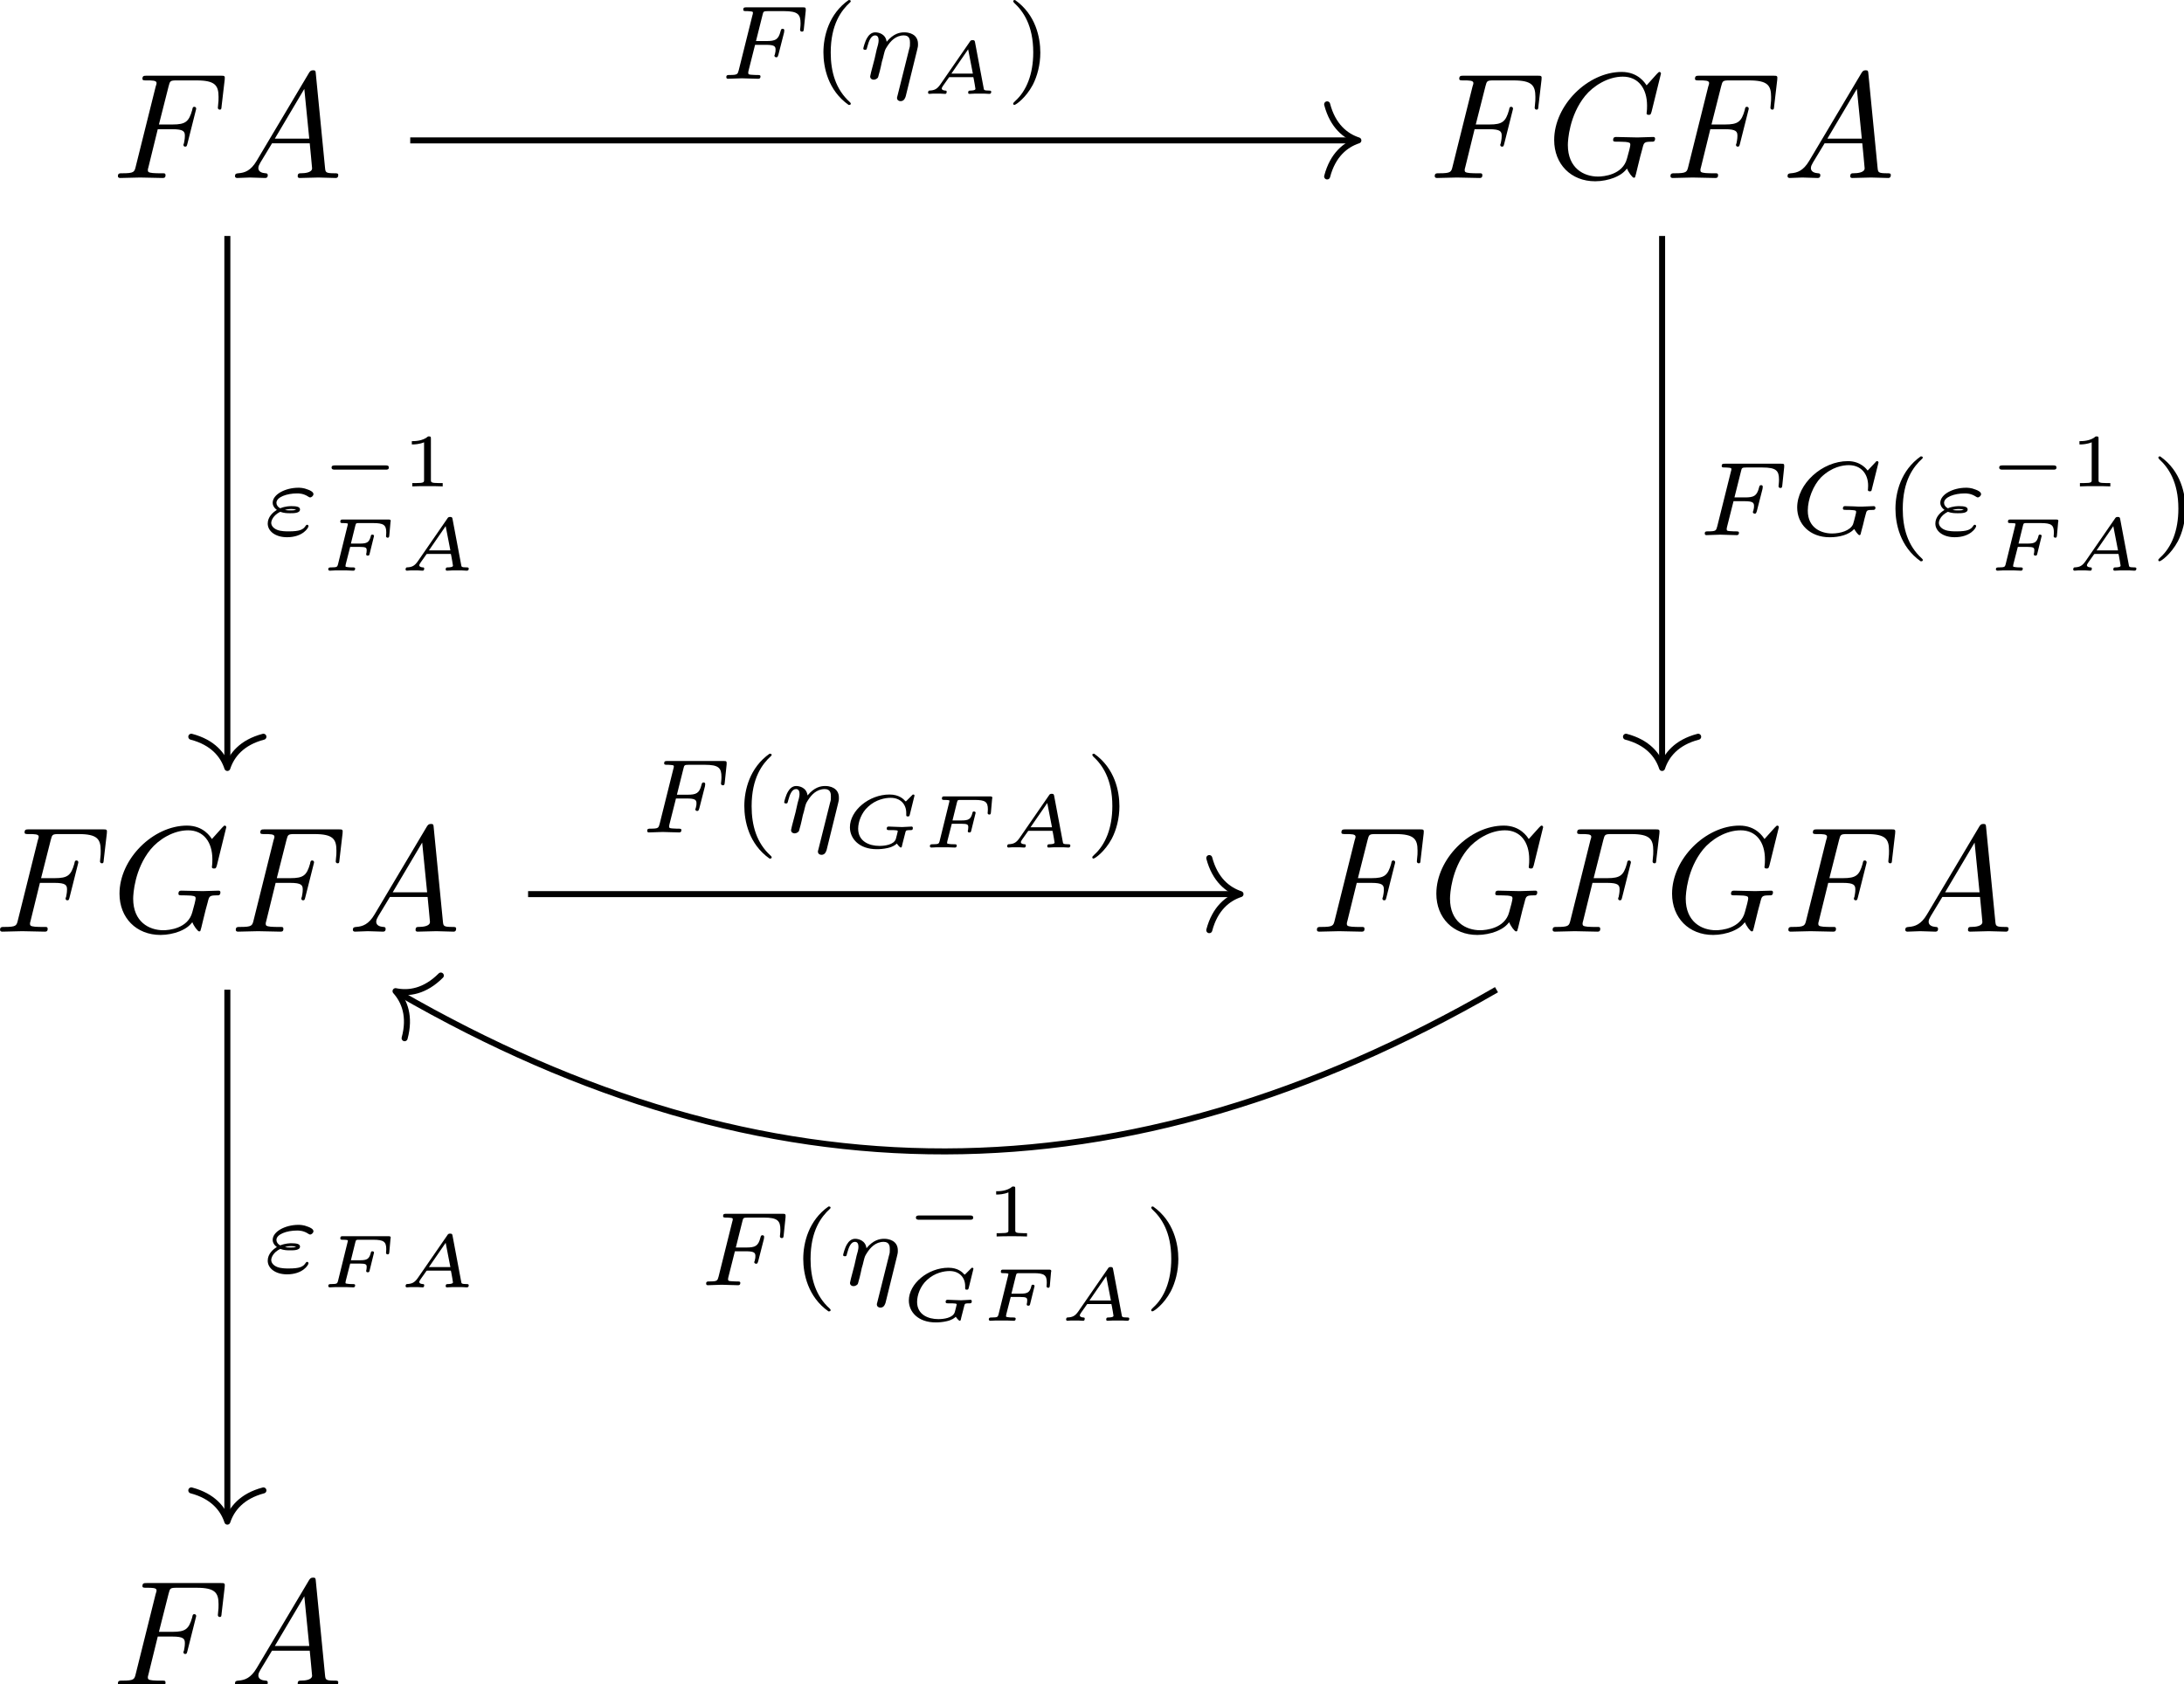 <?xml version="1.0" encoding="UTF-8" standalone="no"?>
<!-- Created with Inkscape (http://www.inkscape.org/) -->

<svg
   xmlns:dc="http://purl.org/dc/elements/1.1/"
   xmlns:cc="http://creativecommons.org/ns#"
   xmlns:rdf="http://www.w3.org/1999/02/22-rdf-syntax-ns#"
   xmlns:svg="http://www.w3.org/2000/svg"
   xmlns="http://www.w3.org/2000/svg"
   xmlns:xlink="http://www.w3.org/1999/xlink"
   xmlns:sodipodi="http://sodipodi.sourceforge.net/DTD/sodipodi-0.dtd"
   xmlns:inkscape="http://www.inkscape.org/namespaces/inkscape"
   width="51.102mm"
   height="39.415mm"
   viewBox="0 0 51.102 39.415"
   version="1.1"
   id="svg390"
   inkscape:version="0.92.1 r15371"
   sodipodi:docname="image5.svg">
  <defs
     id="defs384">
    <g
       id="g452">
      <symbol
         id="glyph0-0"
         overflow="visible"
         style="overflow:visible">
        <path
           id="path392"
           d=""
           style="stroke:none"
           inkscape:connector-curvature="0" />
      </symbol>
      <symbol
         id="glyph0-1"
         overflow="visible"
         style="overflow:visible">
        <path
           id="path395"
           d="m 3.016,-3.234 h 0.969 c 0.75,0 0.828,0.156 0.828,0.438 0,0.078 0,0.188 -0.062,0.5 C 4.719,-2.25 4.719,-2.219 4.719,-2.188 c 0,0.078 0.062,0.109 0.109,0.109 0.109,0 0.109,-0.031 0.156,-0.203 L 5.531,-4.453 C 5.562,-4.562 5.562,-4.578 5.562,-4.609 5.562,-4.625 5.547,-4.719 5.438,-4.719 5.344,-4.719 5.328,-4.672 5.297,-4.5 5.078,-3.734 4.859,-3.547 4,-3.547 H 3.094 l 0.641,-2.531 C 3.828,-6.438 3.844,-6.469 4.281,-6.469 h 1.312 c 1.219,0 1.453,0.328 1.453,1.094 0,0.234 0,0.266 -0.031,0.547 C 7,-4.703 7,-4.688 7,-4.656 c 0,0.047 0.031,0.125 0.125,0.125 0.109,0 0.109,-0.062 0.125,-0.25 L 7.453,-6.516 C 7.484,-6.781 7.438,-6.781 7.188,-6.781 H 2.297 c -0.188,0 -0.297,0 -0.297,0.203 0,0.109 0.094,0.109 0.281,0.109 0.375,0 0.656,0 0.656,0.172 0,0.047 0,0.062 -0.062,0.25 L 1.562,-0.781 c -0.094,0.391 -0.109,0.469 -0.906,0.469 -0.172,0 -0.281,0 -0.281,0.188 C 0.375,0 0.5,0 0.531,0 0.812,0 1.562,-0.031 1.844,-0.031 2.172,-0.031 3,0 3.328,0 3.422,0 3.531,0 3.531,-0.188 3.531,-0.266 3.484,-0.297 3.484,-0.297 3.453,-0.312 3.422,-0.312 3.203,-0.312 c -0.219,0 -0.266,0 -0.516,-0.016 -0.297,-0.031 -0.328,-0.078 -0.328,-0.203 0,-0.016 0,-0.078 0.047,-0.219 z m 0,0"
           style="stroke:none"
           inkscape:connector-curvature="0" />
      </symbol>
      <symbol
         id="glyph0-2"
         overflow="visible"
         style="overflow:visible">
        <path
           id="path398"
           d="M 1.781,-1.141 C 1.391,-0.484 1,-0.344 0.562,-0.312 0.438,-0.297 0.344,-0.297 0.344,-0.109 0.344,-0.047 0.406,0 0.484,0 0.75,0 1.062,-0.031 1.328,-0.031 c 0.344,0 0.688,0.031 1,0.031 0.062,0 0.188,0 0.188,-0.188 0,-0.109 -0.078,-0.125 -0.156,-0.125 -0.219,-0.016 -0.469,-0.094 -0.469,-0.344 0,-0.125 0.062,-0.234 0.141,-0.375 l 0.766,-1.266 h 2.5 c 0.016,0.203 0.156,1.562 0.156,1.656 0,0.297 -0.516,0.328 -0.719,0.328 C 4.594,-0.312 4.5,-0.312 4.5,-0.109 4.5,0 4.609,0 4.641,0 5.047,0 5.469,-0.031 5.875,-0.031 6.125,-0.031 6.766,0 7.016,0 7.062,0 7.188,0 7.188,-0.203 7.188,-0.312 7.094,-0.312 6.953,-0.312 6.344,-0.312 6.344,-0.375 6.312,-0.672 l -0.609,-6.219 c -0.016,-0.203 -0.016,-0.25 -0.188,-0.25 -0.156,0 -0.203,0.078 -0.266,0.172 z M 2.984,-2.609 4.938,-5.906 5.266,-2.609 Z m 0,0"
           style="stroke:none"
           inkscape:connector-curvature="0" />
      </symbol>
      <symbol
         id="glyph0-3"
         overflow="visible"
         style="overflow:visible">
        <path
           id="path401"
           d="m 7.578,-6.922 c 0,-0.031 -0.016,-0.109 -0.109,-0.109 -0.031,0 -0.047,0.016 -0.156,0.125 L 6.625,-6.141 C 6.531,-6.281 6.078,-7.031 4.969,-7.031 2.734,-7.031 0.5,-4.828 0.5,-2.516 c 0,1.594 1.109,2.734 2.719,2.734 0.438,0 0.891,-0.094 1.25,-0.234 0.5,-0.203 0.688,-0.406 0.859,-0.609 0.094,0.25 0.359,0.609 0.453,0.609 0.047,0 0.078,-0.031 0.078,-0.031 C 5.875,-0.062 5.969,-0.453 6.016,-0.656 l 0.188,-0.766 C 6.25,-1.594 6.297,-1.766 6.344,-1.938 c 0.109,-0.438 0.109,-0.469 0.688,-0.469 0.047,0 0.156,-0.016 0.156,-0.203 0,-0.078 -0.047,-0.109 -0.125,-0.109 -0.234,0 -0.828,0.031 -1.047,0.031 -0.312,0 -1.094,-0.031 -1.406,-0.031 -0.078,0 -0.203,0 -0.203,0.203 0,0.109 0.078,0.109 0.297,0.109 0.016,0 0.297,0 0.531,0.016 0.266,0.031 0.312,0.062 0.312,0.188 0,0.094 -0.109,0.531 -0.219,0.906 -0.281,1.094 -1.562,1.203 -1.922,1.203 -0.953,0 -2,-0.562 -2,-2.094 0,-0.312 0.094,-1.953 1.141,-3.25 0.547,-0.672 1.516,-1.281 2.5,-1.281 1.016,0 1.609,0.766 1.609,1.922 0,0.406 -0.031,0.406 -0.031,0.516 0,0.094 0.109,0.094 0.141,0.094 0.125,0 0.125,-0.016 0.188,-0.203 z m 0,0"
           style="stroke:none"
           inkscape:connector-curvature="0" />
      </symbol>
      <symbol
         id="glyph1-0"
         overflow="visible"
         style="overflow:visible">
        <path
           id="path404"
           d=""
           style="stroke:none"
           inkscape:connector-curvature="0" />
      </symbol>
      <symbol
         id="glyph1-1"
         overflow="visible"
         style="overflow:visible">
        <path
           id="path407"
           d="M 2.391,-2.25 H 3.125 c 0.531,0 0.625,0.094 0.625,0.312 0,0.109 0,0.125 -0.047,0.328 -0.016,0.031 -0.031,0.062 -0.031,0.078 0,0.062 0.062,0.109 0.125,0.109 0.094,0 0.094,-0.047 0.141,-0.172 l 0.375,-1.469 c 0,-0.031 0.016,-0.125 0.016,-0.141 0,-0.078 -0.047,-0.109 -0.109,-0.109 -0.094,0 -0.109,0.047 -0.141,0.172 C 3.938,-2.594 3.734,-2.5 3.141,-2.5 h -0.688 l 0.438,-1.75 c 0.047,-0.203 0.062,-0.234 0.344,-0.234 H 4.312 c 0.922,0 1.094,0.219 1.094,0.812 0,0.219 -0.031,0.375 -0.031,0.422 0,0.062 0.031,0.125 0.125,0.125 0.109,0 0.109,-0.062 0.125,-0.188 L 5.75,-4.516 c 0.016,-0.219 -0.031,-0.219 -0.203,-0.219 h -3.719 c -0.141,0 -0.219,0 -0.219,0.156 0,0.094 0.078,0.094 0.219,0.094 0,0 0.141,0 0.266,0.016 C 2.234,-4.453 2.25,-4.438 2.25,-4.375 c 0,0.047 -0.016,0.125 -0.031,0.156 L 1.312,-0.578 C 1.234,-0.297 1.234,-0.25 0.688,-0.25 c -0.109,0 -0.203,0 -0.203,0.141 C 0.484,-0.031 0.531,0 0.594,0 0.797,0 1.312,-0.031 1.516,-0.031 l 0.531,0.016 C 2.234,-0.016 2.422,0 2.594,0 2.641,0 2.75,0 2.75,-0.156 2.75,-0.25 2.672,-0.25 2.516,-0.25 c -0.016,0 -0.188,0 -0.375,-0.016 C 2,-0.281 1.938,-0.281 1.938,-0.391 c 0,-0.016 0,-0.047 0.016,-0.125 z m 0,0"
           style="stroke:none"
           inkscape:connector-curvature="0" />
      </symbol>
      <symbol
         id="glyph1-2"
         overflow="visible"
         style="overflow:visible">
        <path
           id="path410"
           d="M 3.891,-1.891 C 3.938,-2.094 3.953,-2.125 3.953,-2.281 c 0,-0.109 0,-0.406 -0.266,-0.609 -0.109,-0.078 -0.312,-0.188 -0.641,-0.188 -0.297,0 -0.719,0.078 -1.172,0.625 -0.062,-0.516 -0.531,-0.625 -0.75,-0.625 -0.266,0 -0.438,0.188 -0.547,0.375 -0.141,0.234 -0.25,0.656 -0.25,0.703 0,0.078 0.094,0.078 0.125,0.078 0.094,0 0.094,-0.016 0.141,-0.203 0.109,-0.406 0.25,-0.75 0.516,-0.75 0.188,0 0.234,0.156 0.234,0.344 0,0.125 -0.062,0.391 -0.125,0.578 -0.047,0.188 -0.109,0.469 -0.141,0.625 L 0.844,-0.438 c -0.016,0.094 -0.062,0.266 -0.062,0.281 0,0.156 0.125,0.219 0.234,0.219 0.125,0 0.234,-0.078 0.281,-0.141 0.031,-0.062 0.078,-0.297 0.125,-0.438 0.031,-0.125 0.109,-0.453 0.141,-0.625 0.047,-0.156 0.094,-0.312 0.125,-0.469 0.078,-0.297 0.078,-0.312 0.219,-0.531 C 2.125,-2.484 2.469,-2.875 3.016,-2.875 c 0.391,0 0.406,0.312 0.406,0.484 0,0.188 0,0.25 -0.047,0.391 L 2.594,1.125 C 2.562,1.219 2.562,1.266 2.562,1.266 c 0,0.156 0.125,0.219 0.234,0.219 0.25,0 0.312,-0.234 0.344,-0.328 z m 0,0"
           style="stroke:none"
           inkscape:connector-curvature="0" />
      </symbol>
      <symbol
         id="glyph1-3"
         overflow="visible"
         style="overflow:visible">
        <path
           id="path413"
           d="m 1.156,-1.547 c 0.266,0.094 0.469,0.094 0.672,0.094 0.234,0 0.641,0 0.641,-0.25 0,-0.188 -0.266,-0.219 -0.562,-0.219 -0.094,0 -0.406,0 -0.75,0.141 C 1,-1.859 0.906,-2 0.906,-2.141 c 0,-0.375 0.672,-0.625 1.375,-0.625 0.109,0 0.406,0 0.719,0.203 0.047,0.031 0.094,0.062 0.141,0.062 0.094,0 0.219,-0.109 0.219,-0.219 0,-0.141 -0.219,-0.25 -0.359,-0.297 -0.297,-0.125 -0.547,-0.125 -0.641,-0.125 -0.859,0 -1.703,0.438 -1.703,1 0,0.281 0.266,0.469 0.281,0.469 -0.266,0.156 -0.609,0.469 -0.609,0.906 0,0.5 0.5,0.906 1.281,0.906 1.047,0 1.422,-0.625 1.422,-0.734 C 3.031,-0.641 3,-0.688 2.938,-0.688 2.906,-0.688 2.875,-0.656 2.859,-0.641 2.688,-0.359 2.453,-0.25 1.719,-0.25 c -0.172,0 -0.5,0 -0.75,-0.094 C 0.688,-0.453 0.562,-0.641 0.562,-0.812 c 0,-0.156 0.125,-0.5 0.594,-0.734 z m 0.312,-0.125 c 0.078,-0.016 0.203,-0.062 0.422,-0.062 0.156,0 0.188,0.016 0.328,0.047 -0.109,0.031 -0.125,0.047 -0.391,0.047 -0.094,0 -0.234,0 -0.359,-0.031 z m 0,0"
           style="stroke:none"
           inkscape:connector-curvature="0" />
      </symbol>
      <symbol
         id="glyph1-4"
         overflow="visible"
         style="overflow:visible">
        <path
           id="path416"
           d="m 5.875,-4.812 c 0,-0.031 -0.016,-0.094 -0.094,-0.094 -0.047,0 -0.062,0.016 -0.125,0.094 l -0.5,0.531 c -0.062,-0.078 -0.453,-0.625 -1.312,-0.625 -1.703,0 -3.359,1.5 -3.359,3.078 0,1.078 0.828,1.969 2.156,1.969 0.625,0 1.266,-0.156 1.625,-0.547 C 4.344,-0.266 4.531,0 4.609,0 4.672,0 4.688,-0.031 4.719,-0.188 l 0.141,-0.531 c 0.031,-0.125 0.125,-0.547 0.156,-0.625 0.078,-0.312 0.078,-0.328 0.5,-0.328 0.047,0 0.156,0 0.156,-0.141 0,-0.078 -0.062,-0.109 -0.109,-0.109 -0.234,0 -0.531,0.031 -0.766,0.031 -0.172,0 -0.406,0 -0.578,-0.016 -0.172,0 -0.375,-0.016 -0.547,-0.016 -0.062,0 -0.156,0 -0.156,0.156 0,0.094 0.078,0.094 0.25,0.094 0.125,0 0.266,0 0.406,0.016 0.219,0.016 0.219,0.047 0.219,0.125 0,0.031 0,0.047 -0.047,0.234 -0.047,0.188 -0.125,0.5 -0.156,0.578 C 4,-0.297 3.344,-0.109 2.797,-0.109 c -0.688,0 -1.609,-0.344 -1.609,-1.516 0,-0.75 0.359,-1.672 0.875,-2.203 0.719,-0.703 1.453,-0.812 1.844,-0.812 0.812,0 1.281,0.578 1.281,1.359 0,0.188 -0.016,0.25 -0.016,0.281 0,0.094 0.094,0.094 0.125,0.094 0.109,0 0.109,-0.016 0.141,-0.156 z m 0,0"
           style="stroke:none"
           inkscape:connector-curvature="0" />
      </symbol>
      <symbol
         id="glyph2-0"
         overflow="visible"
         style="overflow:visible">
        <path
           id="path419"
           d=""
           style="stroke:none"
           inkscape:connector-curvature="0" />
      </symbol>
      <symbol
         id="glyph2-1"
         overflow="visible"
         style="overflow:visible">
        <path
           id="path422"
           d="M 2.469,-5.219 C 1.156,-4.297 0.797,-2.812 0.797,-1.75 c 0,0.984 0.297,2.516 1.672,3.484 0.062,0 0.141,0 0.141,-0.078 0,-0.047 -0.016,-0.062 -0.062,-0.109 C 1.609,0.703 1.281,-0.469 1.281,-1.734 1.281,-3.625 2,-4.547 2.562,-5.062 2.594,-5.094 2.609,-5.109 2.609,-5.141 2.609,-5.219 2.531,-5.219 2.469,-5.219 Z m 0,0"
           style="stroke:none"
           inkscape:connector-curvature="0" />
      </symbol>
      <symbol
         id="glyph2-2"
         overflow="visible"
         style="overflow:visible">
        <path
           id="path425"
           d="m 0.625,-5.219 c -0.047,0 -0.125,0 -0.125,0.078 0,0.031 0.016,0.047 0.062,0.109 0.594,0.547 1.266,1.484 1.266,3.281 0,1.453 -0.453,2.562 -1.203,3.234 -0.125,0.125 -0.125,0.125 -0.125,0.172 0,0.031 0.016,0.078 0.078,0.078 0.094,0 0.75,-0.453 1.219,-1.328 0.297,-0.578 0.5,-1.328 0.5,-2.141 C 2.297,-2.719 2,-4.25 0.625,-5.219 Z m 0,0"
           style="stroke:none"
           inkscape:connector-curvature="0" />
      </symbol>
      <symbol
         id="glyph3-0"
         overflow="visible"
         style="overflow:visible">
        <path
           id="path428"
           d=""
           style="stroke:none"
           inkscape:connector-curvature="0" />
      </symbol>
      <symbol
         id="glyph3-1"
         overflow="visible"
         style="overflow:visible">
        <path
           id="path431"
           d="m 3.625,-3.438 c -0.016,-0.094 -0.047,-0.125 -0.156,-0.125 -0.109,0 -0.141,0.031 -0.188,0.109 L 1.328,-0.625 c -0.219,0.312 -0.391,0.391 -0.719,0.406 -0.094,0 -0.094,0.125 -0.094,0.141 C 0.516,-0.016 0.578,0 0.594,0 0.672,0 0.75,-0.016 0.828,-0.016 c 0.078,0 0.156,0 0.25,0 0.094,0 0.188,0 0.266,0 C 1.438,-0.016 1.547,0 1.641,0 1.672,0 1.75,0 1.75,-0.141 1.75,-0.219 1.688,-0.219 1.656,-0.219 c -0.031,0 -0.234,-0.016 -0.234,-0.141 0,-0.047 0.062,-0.141 0.094,-0.188 l 0.375,-0.531 c 0.016,-0.031 0.016,-0.031 0.125,-0.031 h 1.5 C 3.531,-1.062 3.531,-1.031 3.547,-0.969 3.562,-0.875 3.656,-0.391 3.656,-0.328 c 0,0.109 -0.312,0.109 -0.328,0.109 -0.078,0 -0.156,0 -0.156,0.141 C 3.172,-0.031 3.203,0 3.266,0 c 0.094,0 0.219,-0.016 0.328,-0.016 0.125,0 0.234,0 0.359,0 0.094,0 0.203,0 0.312,0 0.094,0 0.219,0.016 0.312,0.016 0.094,0 0.125,-0.062 0.125,-0.141 0,-0.078 -0.078,-0.078 -0.156,-0.078 -0.328,0 -0.328,-0.047 -0.344,-0.156 z m -0.453,0.484 0.312,1.609 H 2.062 Z m 0,0"
           style="stroke:none"
           inkscape:connector-curvature="0" />
      </symbol>
      <symbol
         id="glyph3-2"
         overflow="visible"
         style="overflow:visible">
        <path
           id="path434"
           d="m 2.031,-1.578 h 0.609 c 0.453,0 0.484,0.062 0.484,0.234 0,0.078 -0.016,0.203 -0.031,0.234 0,0.016 0,0.016 0,0.031 C 3.094,-1.047 3.109,-1 3.188,-1 c 0.078,0 0.109,-0.016 0.125,-0.094 l 0.297,-1.203 c 0,-0.016 0,-0.094 -0.109,-0.094 -0.078,0 -0.094,0.031 -0.109,0.125 -0.109,0.391 -0.25,0.469 -0.719,0.469 H 2.078 L 2.375,-3 c 0.047,-0.156 0.047,-0.156 0.25,-0.156 h 0.922 c 0.703,0 0.875,0.125 0.875,0.625 0,0.109 -0.016,0.234 -0.016,0.25 0,0.062 0.062,0.094 0.109,0.094 0.094,0 0.094,-0.047 0.109,-0.141 L 4.703,-3.219 4.719,-3.297 c 0,-0.094 -0.078,-0.094 -0.172,-0.094 h -3 c -0.094,0 -0.172,0 -0.172,0.141 0,0.094 0.062,0.094 0.188,0.094 0.047,0 0.219,0 0.312,0.031 0,0.047 0,0.062 -0.016,0.125 L 1.219,-0.406 c -0.047,0.141 -0.047,0.188 -0.438,0.188 -0.125,0 -0.203,0 -0.203,0.141 C 0.578,-0.047 0.625,0 0.672,0 0.781,0 0.906,-0.016 1.016,-0.016 c 0.125,0 0.25,0 0.391,0 0.141,0 0.266,0 0.406,0 C 1.953,-0.016 2.094,0 2.234,0 c 0.031,0 0.125,0 0.125,-0.141 0,-0.078 -0.078,-0.078 -0.203,-0.078 -0.125,0 -0.156,0 -0.281,-0.016 C 1.75,-0.25 1.719,-0.25 1.719,-0.312 c 0,-0.031 0,-0.031 0.016,-0.109 z m 0,0"
           style="stroke:none"
           inkscape:connector-curvature="0" />
      </symbol>
      <symbol
         id="glyph3-3"
         overflow="visible"
         style="overflow:visible">
        <path
           id="path437"
           d="m 4.266,-1.047 c 0.031,-0.094 0.062,-0.109 0.344,-0.109 0.062,0 0.141,0 0.141,-0.141 0,-0.047 -0.031,-0.094 -0.078,-0.094 -0.094,0 -0.203,0.016 -0.312,0.016 -0.109,0 -0.219,0.016 -0.328,0.016 -0.156,0 -0.297,-0.016 -0.453,-0.016 -0.141,0 -0.281,-0.016 -0.422,-0.016 -0.047,0 -0.141,0 -0.141,0.141 0,0.094 0.078,0.094 0.172,0.094 h 0.094 c 0.109,0 0.297,0 0.391,0.016 C 3.719,-1.125 3.75,-1.125 3.75,-1.078 c 0,0.031 -0.109,0.438 -0.125,0.5 -0.125,0.406 -0.766,0.469 -1.094,0.469 -0.672,0 -1.406,-0.297 -1.406,-1.141 0,-0.453 0.219,-1.062 0.656,-1.453 0.516,-0.484 1.141,-0.594 1.5,-0.594 0.641,0 1.031,0.422 1.031,1 0,0.109 0,0.125 0,0.156 0,0.078 0.062,0.078 0.109,0.078 0.094,0 0.094,-0.016 0.125,-0.109 l 0.312,-1.266 c 0,-0.016 0,-0.078 -0.078,-0.078 -0.031,0 -0.047,0 -0.094,0.062 l -0.344,0.344 C 4.328,-3.094 4.297,-3.062 4.281,-3.062 c -0.016,0 -0.016,-0.016 -0.031,-0.016 -0.109,-0.125 -0.406,-0.438 -1.047,-0.438 -1.359,0 -2.625,1.062 -2.625,2.172 0,0.75 0.609,1.453 1.781,1.453 0.188,0 0.453,-0.016 0.719,-0.078 C 3.438,-0.047 3.609,-0.188 3.688,-0.266 3.75,-0.172 3.891,0 3.953,0 3.969,0 4,-0.016 4.016,-0.047 c 0,-0.047 0.078,-0.312 0.094,-0.391 z m 0,0"
           style="stroke:none"
           inkscape:connector-curvature="0" />
      </symbol>
      <symbol
         id="glyph4-0"
         overflow="visible"
         style="overflow:visible">
        <path
           id="path440"
           d=""
           style="stroke:none"
           inkscape:connector-curvature="0" />
      </symbol>
      <symbol
         id="glyph4-1"
         overflow="visible"
         style="overflow:visible">
        <path
           id="path443"
           d="m 4.391,-1.109 c 0.078,0 0.203,0 0.203,-0.141 0,-0.141 -0.125,-0.141 -0.203,-0.141 h -3.375 c -0.078,0 -0.219,0 -0.219,0.141 0,0.141 0.141,0.141 0.219,0.141 z m 0,0"
           style="stroke:none"
           inkscape:connector-curvature="0" />
      </symbol>
      <symbol
         id="glyph5-0"
         overflow="visible"
         style="overflow:visible">
        <path
           id="path446"
           d=""
           style="stroke:none"
           inkscape:connector-curvature="0" />
      </symbol>
      <symbol
         id="glyph5-1"
         overflow="visible"
         style="overflow:visible">
        <path
           id="path449"
           d="M 1.984,-3.172 C 1.984,-3.312 1.969,-3.312 1.797,-3.312 1.453,-3 0.891,-3 0.797,-3 H 0.719 v 0.219 h 0.078 c 0.109,0 0.438,-0.016 0.734,-0.141 v 2.5 c 0,0.141 0,0.203 -0.531,0.203 H 0.75 V 0 c 0.266,-0.016 0.719,-0.016 1,-0.016 0.297,0 0.734,0 1.016,0.016 v -0.219 h -0.25 c -0.531,0 -0.531,-0.062 -0.531,-0.203 z m 0,0"
           style="stroke:none"
           inkscape:connector-curvature="0" />
      </symbol>
    </g>
  </defs>
  <sodipodi:namedview
     id="base"
     pagecolor="#ffffff"
     bordercolor="#666666"
     borderopacity="1.0"
     inkscape:pageopacity="0.0"
     inkscape:pageshadow="2"
     inkscape:zoom="0.35"
     inkscape:cx="222.28553"
     inkscape:cy="-71.229119"
     inkscape:document-units="mm"
     inkscape:current-layer="layer1"
     showgrid="false"
     inkscape:window-width="1920"
     inkscape:window-height="1017"
     inkscape:window-x="1912"
     inkscape:window-y="-8"
     inkscape:window-maximized="1" />
  <g
     inkscape:label="Layer 1"
     inkscape:groupmode="layer"
     id="layer1"
     transform="translate(-47.02,-90.572)">
    <g
       id="surface31818"
       transform="matrix(0.353,0,0,0.353,45.375,89.812)">
      <g
         id="g458"
         style="fill:#000000;fill-opacity:1">
        <use
           id="use456"
           y="13.953"
           x="12.101"
           xlink:href="#glyph0-1"
           width="100%"
           height="100%" />
      </g>
      <g
         id="g462"
         style="fill:#000000;fill-opacity:1">
        <use
           id="use460"
           y="13.953"
           x="19.893"
           xlink:href="#glyph0-2"
           width="100%"
           height="100%" />
      </g>
      <g
         id="g466"
         style="fill:#000000;fill-opacity:1">
        <use
           id="use464"
           y="13.953"
           x="99.386"
           xlink:href="#glyph0-1"
           width="100%"
           height="100%" />
      </g>
      <g
         id="g472"
         style="fill:#000000;fill-opacity:1">
        <use
           id="use468"
           y="13.953"
           x="107.178"
           xlink:href="#glyph0-3"
           width="100%"
           height="100%" />
        <use
           id="use470"
           y="13.953"
           x="115.011"
           xlink:href="#glyph0-1"
           width="100%"
           height="100%" />
      </g>
      <g
         id="g476"
         style="fill:#000000;fill-opacity:1">
        <use
           id="use474"
           y="13.953"
           x="122.803"
           xlink:href="#glyph0-2"
           width="100%"
           height="100%" />
      </g>
      <g
         id="g480"
         style="fill:#000000;fill-opacity:1">
        <use
           id="use478"
           y="63.918"
           x="4.289"
           xlink:href="#glyph0-1"
           width="100%"
           height="100%" />
      </g>
      <g
         id="g486"
         style="fill:#000000;fill-opacity:1">
        <use
           id="use482"
           y="63.918"
           x="12.081"
           xlink:href="#glyph0-3"
           width="100%"
           height="100%" />
        <use
           id="use484"
           y="63.918"
           x="19.914"
           xlink:href="#glyph0-1"
           width="100%"
           height="100%" />
      </g>
      <g
         id="g490"
         style="fill:#000000;fill-opacity:1">
        <use
           id="use488"
           y="63.918"
           x="27.706"
           xlink:href="#glyph0-2"
           width="100%"
           height="100%" />
      </g>
      <g
         id="g494"
         style="fill:#000000;fill-opacity:1">
        <use
           id="use492"
           y="63.918"
           x="91.575"
           xlink:href="#glyph0-1"
           width="100%"
           height="100%" />
      </g>
      <g
         id="g500"
         style="fill:#000000;fill-opacity:1">
        <use
           id="use496"
           y="63.918"
           x="99.367"
           xlink:href="#glyph0-3"
           width="100%"
           height="100%" />
        <use
           id="use498"
           y="63.918"
           x="107.2"
           xlink:href="#glyph0-1"
           width="100%"
           height="100%" />
      </g>
      <g
         id="g506"
         style="fill:#000000;fill-opacity:1">
        <use
           id="use502"
           y="63.918"
           x="114.992"
           xlink:href="#glyph0-3"
           width="100%"
           height="100%" />
        <use
           id="use504"
           y="63.918"
           x="122.826"
           xlink:href="#glyph0-1"
           width="100%"
           height="100%" />
      </g>
      <g
         id="g510"
         style="fill:#000000;fill-opacity:1">
        <use
           id="use508"
           y="63.918"
           x="130.607"
           xlink:href="#glyph0-2"
           width="100%"
           height="100%" />
      </g>
      <g
         id="g514"
         style="fill:#000000;fill-opacity:1">
        <use
           id="use512"
           y="113.884"
           x="12.101"
           xlink:href="#glyph0-1"
           width="100%"
           height="100%" />
      </g>
      <g
         id="g518"
         style="fill:#000000;fill-opacity:1">
        <use
           id="use516"
           y="113.884"
           x="19.893"
           xlink:href="#glyph0-2"
           width="100%"
           height="100%" />
      </g>
      <path
         id="path520"
         transform="matrix(1,0,0,-1,71.187,60.515)"
         d="M -39.335,49.054 H 23.313"
         style="fill:none;stroke:#000000;stroke-width:0.398;stroke-linecap:butt;stroke-linejoin:miter;stroke-miterlimit:10;stroke-opacity:1"
         inkscape:connector-curvature="0" />
      <path
         id="path522"
         transform="matrix(1,0,0,-1,94.699,11.462)"
         d="M -2.07,2.392 C -1.695,0.958 -0.852,0.279 2.875e-5,0.001 -0.852,-0.28 -1.695,-0.956 -2.07,-2.389"
         style="fill:none;stroke:#000000;stroke-width:0.398;stroke-linecap:round;stroke-linejoin:round;stroke-miterlimit:10;stroke-opacity:1"
         inkscape:connector-curvature="0" />
      <g
         id="g526"
         style="fill:#000000;fill-opacity:1">
        <use
           id="use524"
           y="7.375"
           x="52.318"
           xlink:href="#glyph1-1"
           width="100%"
           height="100%" />
      </g>
      <g
         id="g530"
         style="fill:#000000;fill-opacity:1">
        <use
           id="use528"
           y="7.375"
           x="58.443"
           xlink:href="#glyph2-1"
           width="100%"
           height="100%" />
      </g>
      <g
         id="g534"
         style="fill:#000000;fill-opacity:1">
        <use
           id="use532"
           y="7.375"
           x="61.556"
           xlink:href="#glyph1-2"
           width="100%"
           height="100%" />
      </g>
      <g
         id="g538"
         style="fill:#000000;fill-opacity:1">
        <use
           id="use536"
           y="8.377"
           x="65.661"
           xlink:href="#glyph3-1"
           width="100%"
           height="100%" />
      </g>
      <g
         id="g542"
         style="fill:#000000;fill-opacity:1">
        <use
           id="use540"
           y="7.375"
           x="71.32"
           xlink:href="#glyph2-2"
           width="100%"
           height="100%" />
      </g>
      <path
         id="path544"
         transform="matrix(1,0,0,-1,71.187,60.515)"
         d="M -51.457,42.718 V 7.648"
         style="fill:none;stroke:#000000;stroke-width:0.398;stroke-linecap:butt;stroke-linejoin:miter;stroke-miterlimit:10;stroke-opacity:1"
         inkscape:connector-curvature="0" />
      <path
         id="path546"
         transform="matrix(0,1,1,0,19.732,53.066)"
         d="M -2.07,2.389 C -1.695,0.955 -0.852,0.28 -7.375e-5,-0.002 -0.852,-0.279 -1.695,-0.955 -2.07,-2.392"
         style="fill:none;stroke:#000000;stroke-width:0.398;stroke-linecap:round;stroke-linejoin:round;stroke-miterlimit:10;stroke-opacity:1"
         inkscape:connector-curvature="0" />
      <g
         id="g550"
         style="fill:#000000;fill-opacity:1">
        <use
           id="use548"
           y="37.63"
           x="22.077"
           xlink:href="#glyph1-3"
           width="100%"
           height="100%" />
      </g>
      <g
         id="g554"
         style="fill:#000000;fill-opacity:1">
        <use
           id="use552"
           y="34.398"
           x="25.841"
           xlink:href="#glyph4-1"
           width="100%"
           height="100%" />
      </g>
      <g
         id="g558"
         style="fill:#000000;fill-opacity:1">
        <use
           id="use556"
           y="34.398"
           x="31.238"
           xlink:href="#glyph5-1"
           width="100%"
           height="100%" />
      </g>
      <g
         id="g562"
         style="fill:#000000;fill-opacity:1">
        <use
           id="use560"
           y="39.987"
           x="25.841"
           xlink:href="#glyph3-2"
           width="100%"
           height="100%" />
      </g>
      <g
         id="g566"
         style="fill:#000000;fill-opacity:1">
        <use
           id="use564"
           y="39.987"
           x="31.029"
           xlink:href="#glyph3-1"
           width="100%"
           height="100%" />
      </g>
      <path
         id="path568"
         transform="matrix(1,0,0,-1,71.187,60.515)"
         d="M 43.645,42.718 V 7.648"
         style="fill:none;stroke:#000000;stroke-width:0.398;stroke-linecap:butt;stroke-linejoin:miter;stroke-miterlimit:10;stroke-opacity:1"
         inkscape:connector-curvature="0" />
      <path
         id="path570"
         transform="matrix(0,1,1,0,114.83,53.066)"
         d="m -2.07,2.392 c 0.375,-1.438 1.219,-2.113 2.07,-2.391 C -0.852,-0.279 -1.695,-0.955 -2.07,-2.393"
         style="fill:none;stroke:#000000;stroke-width:0.398;stroke-linecap:round;stroke-linejoin:round;stroke-miterlimit:10;stroke-opacity:1"
         inkscape:connector-curvature="0" />
      <g
         id="g574"
         style="fill:#000000;fill-opacity:1">
        <use
           id="use572"
           y="37.63"
           x="117.174"
           xlink:href="#glyph1-1"
           width="100%"
           height="100%" />
      </g>
      <g
         id="g578"
         style="fill:#000000;fill-opacity:1">
        <use
           id="use576"
           y="37.63"
           x="123.3"
           xlink:href="#glyph1-4"
           width="100%"
           height="100%" />
      </g>
      <g
         id="g582"
         style="fill:#000000;fill-opacity:1">
        <use
           id="use580"
           y="37.63"
           x="129.502"
           xlink:href="#glyph2-1"
           width="100%"
           height="100%" />
      </g>
      <g
         id="g586"
         style="fill:#000000;fill-opacity:1">
        <use
           id="use584"
           y="37.63"
           x="132.615"
           xlink:href="#glyph1-3"
           width="100%"
           height="100%" />
      </g>
      <g
         id="g590"
         style="fill:#000000;fill-opacity:1">
        <use
           id="use588"
           y="34.398"
           x="136.379"
           xlink:href="#glyph4-1"
           width="100%"
           height="100%" />
      </g>
      <g
         id="g594"
         style="fill:#000000;fill-opacity:1">
        <use
           id="use592"
           y="34.398"
           x="141.776"
           xlink:href="#glyph5-1"
           width="100%"
           height="100%" />
      </g>
      <g
         id="g598"
         style="fill:#000000;fill-opacity:1">
        <use
           id="use596"
           y="39.987"
           x="136.379"
           xlink:href="#glyph3-2"
           width="100%"
           height="100%" />
      </g>
      <g
         id="g602"
         style="fill:#000000;fill-opacity:1">
        <use
           id="use600"
           y="39.987"
           x="141.567"
           xlink:href="#glyph3-1"
           width="100%"
           height="100%" />
      </g>
      <g
         id="g606"
         style="fill:#000000;fill-opacity:1">
        <use
           id="use604"
           y="37.63"
           x="147.224"
           xlink:href="#glyph2-2"
           width="100%"
           height="100%" />
      </g>
      <path
         id="path608"
         transform="matrix(1,0,0,-1,71.187,60.515)"
         d="M -31.523,-0.915 H 15.501"
         style="fill:none;stroke:#000000;stroke-width:0.398;stroke-linecap:butt;stroke-linejoin:miter;stroke-miterlimit:10;stroke-opacity:1"
         inkscape:connector-curvature="0" />
      <path
         id="path610"
         transform="matrix(1,0,0,-1,86.887,61.428)"
         d="M -2.071,2.389 C -1.692,0.956 -0.848,0.28 -6.9125e-4,-0.001 -0.848,-0.279 -1.692,-0.955 -2.071,-2.392"
         style="fill:none;stroke:#000000;stroke-width:0.398;stroke-linecap:round;stroke-linejoin:round;stroke-miterlimit:10;stroke-opacity:1"
         inkscape:connector-curvature="0" />
      <g
         id="g614"
         style="fill:#000000;fill-opacity:1">
        <use
           id="use612"
           y="57.34"
           x="47.075"
           xlink:href="#glyph1-1"
           width="100%"
           height="100%" />
      </g>
      <g
         id="g618"
         style="fill:#000000;fill-opacity:1">
        <use
           id="use616"
           y="57.34"
           x="53.2"
           xlink:href="#glyph2-1"
           width="100%"
           height="100%" />
      </g>
      <g
         id="g622"
         style="fill:#000000;fill-opacity:1">
        <use
           id="use620"
           y="57.34"
           x="56.313"
           xlink:href="#glyph1-2"
           width="100%"
           height="100%" />
      </g>
      <g
         id="g628"
         style="fill:#000000;fill-opacity:1">
        <use
           id="use624"
           y="58.342"
           x="60.418"
           xlink:href="#glyph3-3"
           width="100%"
           height="100%" />
        <use
           id="use626"
           y="58.342"
           x="65.718"
           xlink:href="#glyph3-2"
           width="100%"
           height="100%" />
      </g>
      <g
         id="g632"
         style="fill:#000000;fill-opacity:1">
        <use
           id="use630"
           y="58.342"
           x="70.906"
           xlink:href="#glyph3-1"
           width="100%"
           height="100%" />
      </g>
      <g
         id="g636"
         style="fill:#000000;fill-opacity:1">
        <use
           id="use634"
           y="57.34"
           x="76.563"
           xlink:href="#glyph2-2"
           width="100%"
           height="100%" />
      </g>
      <path
         id="path638"
         transform="matrix(1,0,0,-1,71.187,60.515)"
         d="M -51.457,-7.251 V -42.317"
         style="fill:none;stroke:#000000;stroke-width:0.398;stroke-linecap:butt;stroke-linejoin:miter;stroke-miterlimit:10;stroke-opacity:1"
         inkscape:connector-curvature="0" />
      <path
         id="path640"
         transform="matrix(0,1,1,0,19.732,103.033)"
         d="M -2.072,2.389 C -1.693,0.955 -0.849,0.28 -0.001,-0.002 -0.849,-0.279 -1.693,-0.955 -2.072,-2.392"
         style="fill:none;stroke:#000000;stroke-width:0.398;stroke-linecap:round;stroke-linejoin:round;stroke-miterlimit:10;stroke-opacity:1"
         inkscape:connector-curvature="0" />
      <g
         id="g644"
         style="fill:#000000;fill-opacity:1">
        <use
           id="use642"
           y="86.498"
           x="22.077"
           xlink:href="#glyph1-3"
           width="100%"
           height="100%" />
      </g>
      <g
         id="g648"
         style="fill:#000000;fill-opacity:1">
        <use
           id="use646"
           y="87.5"
           x="25.841"
           xlink:href="#glyph3-2"
           width="100%"
           height="100%" />
      </g>
      <g
         id="g652"
         style="fill:#000000;fill-opacity:1">
        <use
           id="use650"
           y="87.5"
           x="31.029"
           xlink:href="#glyph3-1"
           width="100%"
           height="100%" />
      </g>
      <path
         id="path654"
         transform="matrix(1,0,0,-1,71.187,60.515)"
         d="M 32.668,-7.251 C 7.965,-21.512 -15.777,-21.512 -40.136,-7.45"
         style="fill:none;stroke:#000000;stroke-width:0.398;stroke-linecap:butt;stroke-linejoin:miter;stroke-miterlimit:10;stroke-opacity:1"
         inkscape:connector-curvature="0" />
      <path
         id="path656"
         transform="matrix(-0.869,-0.502,-0.502,0.869,30.878,67.864)"
         d="M -2.073,2.39 C -1.694,0.954 -0.849,0.278 -1.03641e-4,-0.001 -0.85,-0.281 -1.693,-0.956 -2.074,-2.39"
         style="fill:none;stroke:#000000;stroke-width:0.398;stroke-linecap:round;stroke-linejoin:round;stroke-miterlimit:10;stroke-opacity:1"
         inkscape:connector-curvature="0" />
      <g
         id="g660"
         style="fill:#000000;fill-opacity:1">
        <use
           id="use658"
           y="87.358"
           x="50.981"
           xlink:href="#glyph1-1"
           width="100%"
           height="100%" />
      </g>
      <g
         id="g664"
         style="fill:#000000;fill-opacity:1">
        <use
           id="use662"
           y="87.358"
           x="57.106"
           xlink:href="#glyph2-1"
           width="100%"
           height="100%" />
      </g>
      <g
         id="g668"
         style="fill:#000000;fill-opacity:1">
        <use
           id="use666"
           y="87.358"
           x="60.219"
           xlink:href="#glyph1-2"
           width="100%"
           height="100%" />
      </g>
      <g
         id="g672"
         style="fill:#000000;fill-opacity:1">
        <use
           id="use670"
           y="84.126"
           x="64.574"
           xlink:href="#glyph4-1"
           width="100%"
           height="100%" />
      </g>
      <g
         id="g676"
         style="fill:#000000;fill-opacity:1">
        <use
           id="use674"
           y="84.126"
           x="69.971"
           xlink:href="#glyph5-1"
           width="100%"
           height="100%" />
      </g>
      <g
         id="g682"
         style="fill:#000000;fill-opacity:1">
        <use
           id="use678"
           y="89.715"
           x="64.324"
           xlink:href="#glyph3-3"
           width="100%"
           height="100%" />
        <use
           id="use680"
           y="89.715"
           x="69.624"
           xlink:href="#glyph3-2"
           width="100%"
           height="100%" />
      </g>
      <g
         id="g686"
         style="fill:#000000;fill-opacity:1">
        <use
           id="use684"
           y="89.715"
           x="74.812"
           xlink:href="#glyph3-1"
           width="100%"
           height="100%" />
      </g>
      <g
         id="g690"
         style="fill:#000000;fill-opacity:1">
        <use
           id="use688"
           y="87.358"
           x="80.469"
           xlink:href="#glyph2-2"
           width="100%"
           height="100%" />
      </g>
    </g>
  </g>
</svg>
